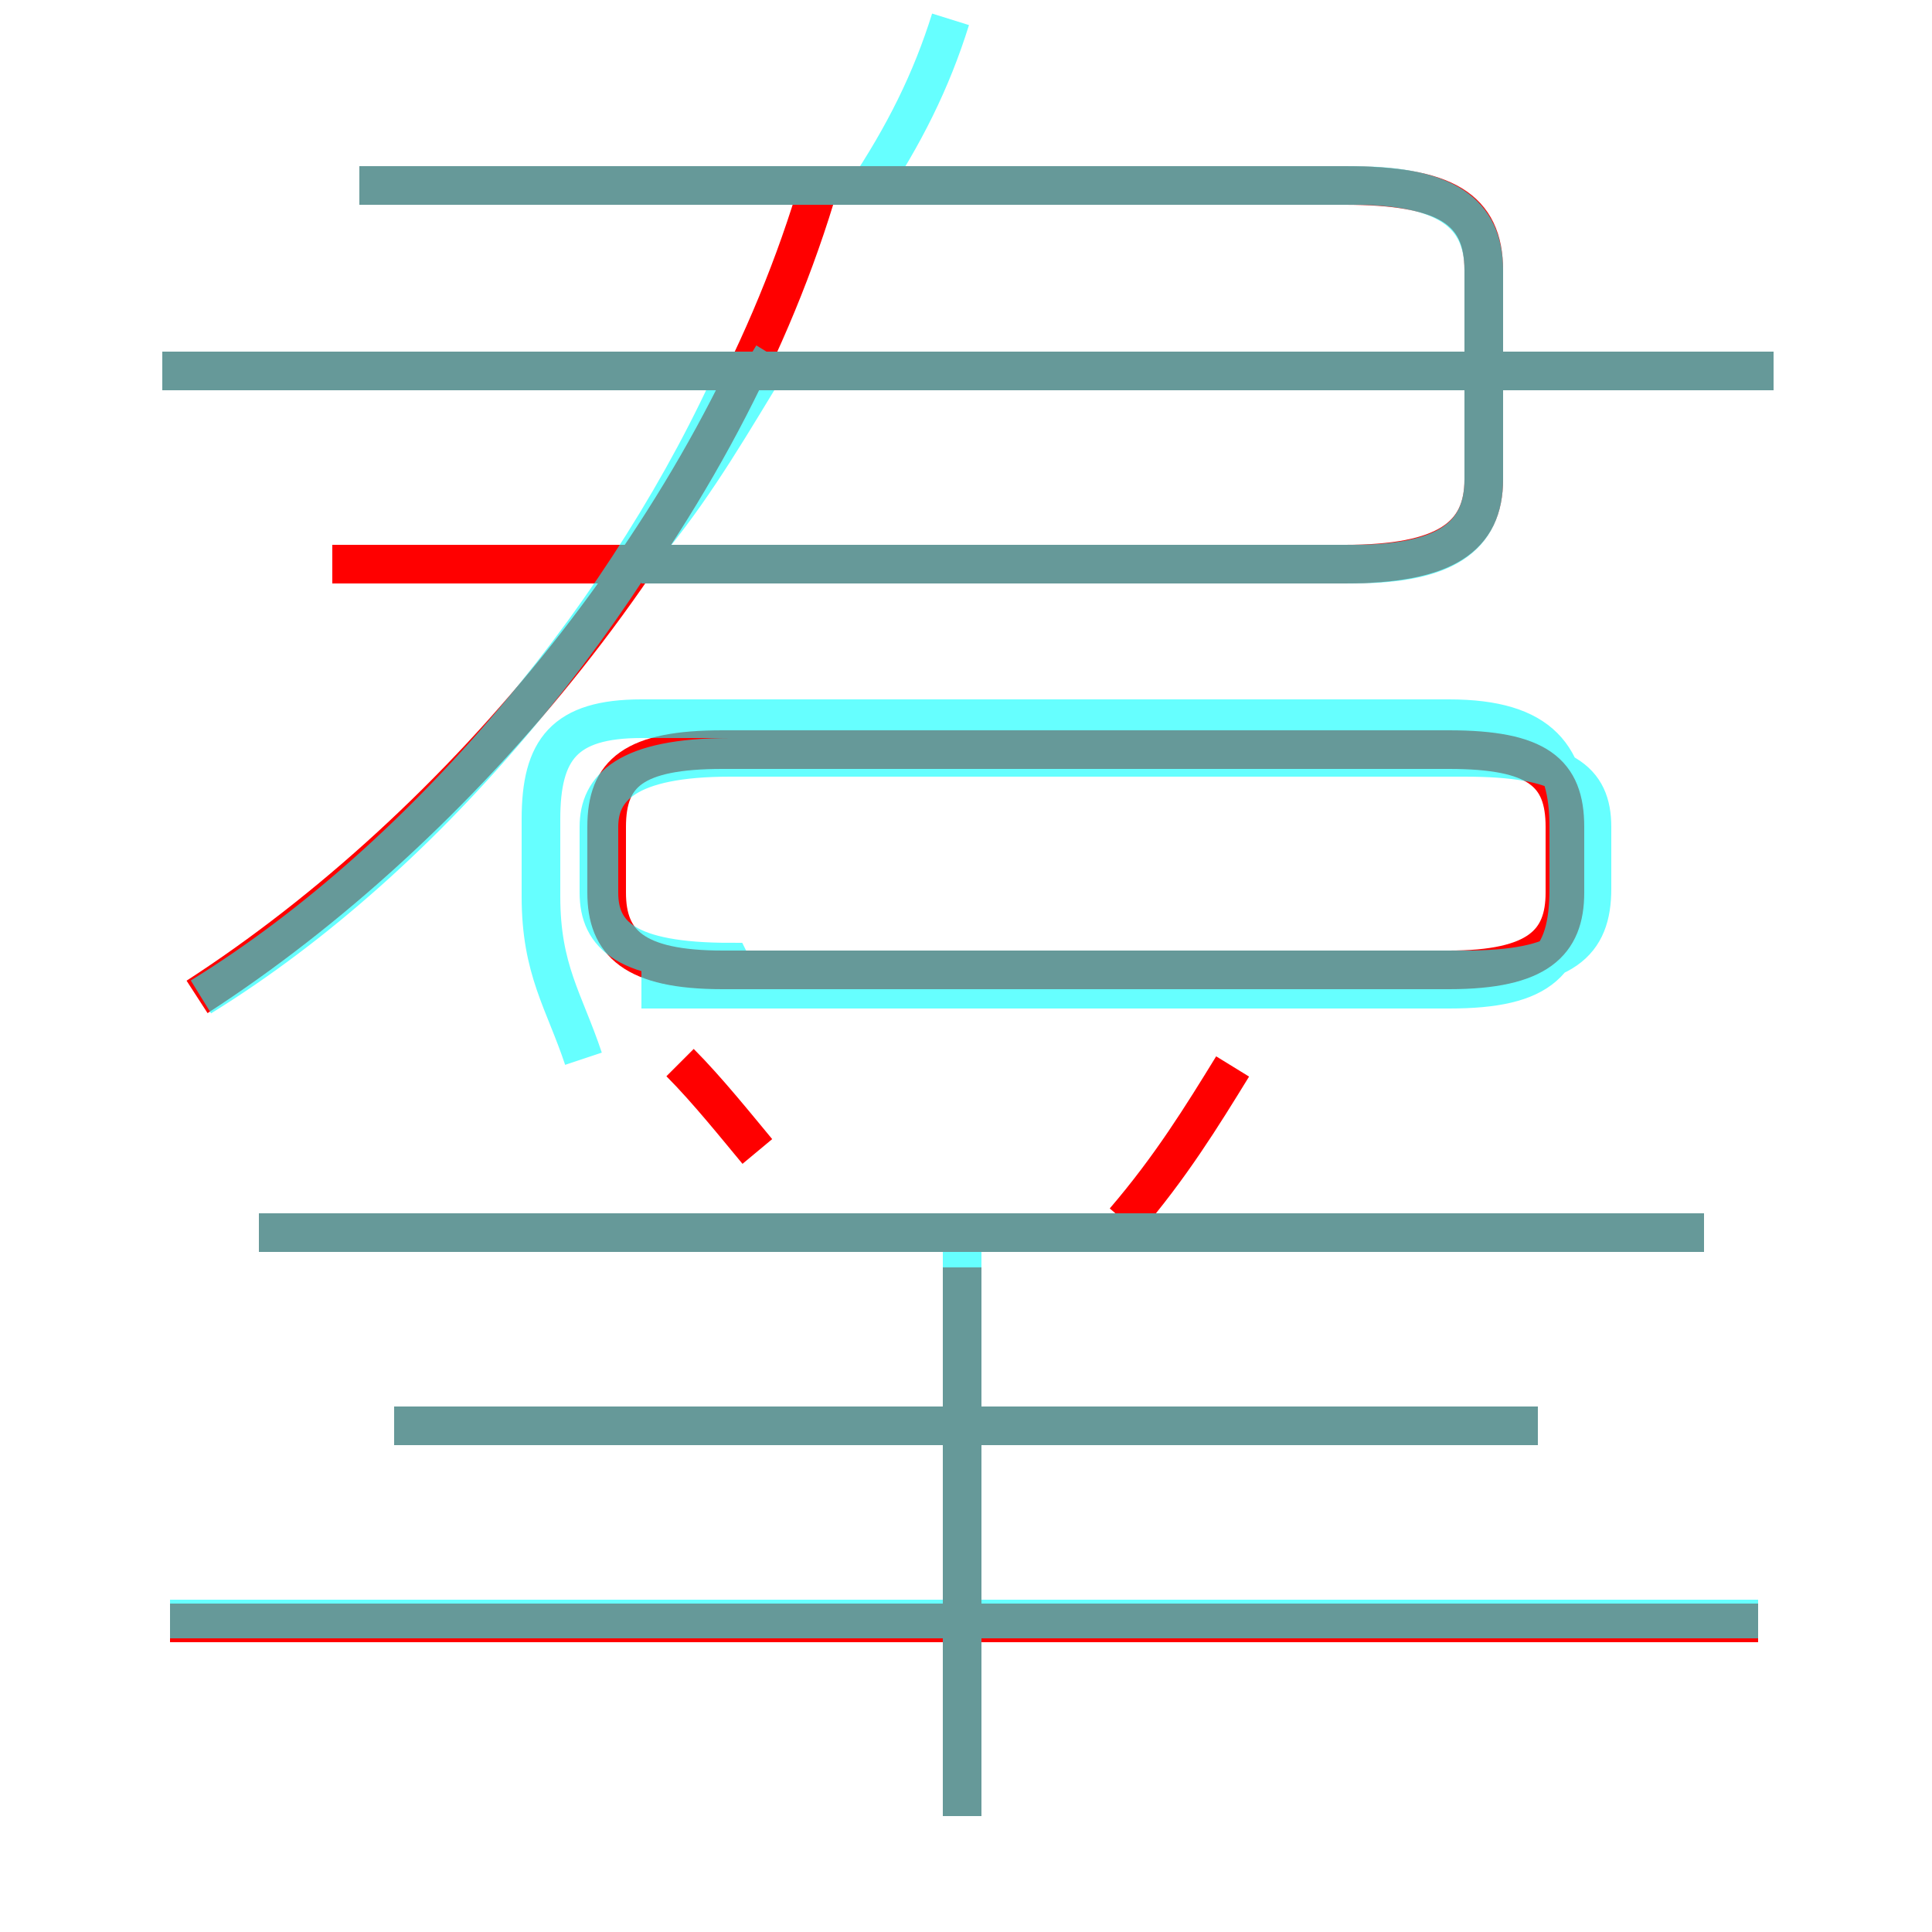 <?xml version='1.0' encoding='utf8'?>
<svg viewBox="0.0 -6.0 50.0 50.0" version="1.1" xmlns="http://www.w3.org/2000/svg">
<rect x="0.0" y="-6.0" width="50.0" height="50.0" fill="#333333" stroke="none"/>
<rect x="-1000" y="-1000" width="2000" height="2000" stroke="white" fill="white"/>
<g style="fill:none;stroke:rgba(255, 0, 0, 1);  stroke-width:1"><path d="M 5.1 -18.2 C 11.9 -22.6 18.5 -30.4 21.1 -38.9 M 45.5 -2.0 L 4.4 -2.0 M 24.9 3.0 L 24.9 -11.2 M 39.8 -7.1 L 10.2 -7.1 M 19.6 -14.2 C 19.1 -14.8 18.3 -15.8 17.6 -16.5 M 44.1 -12.1 L 6.7 -12.1 M 29.1 -12.4 C 30.3 -13.8 31.1 -15.1 31.9 -16.4 M 18.7 -18.9 L 37.5 -18.9 C 39.8 -18.9 40.5 -19.6 40.5 -20.9 L 40.5 -22.6 C 40.5 -24.0 39.8 -24.6 37.5 -24.6 L 18.7 -24.6 C 16.4 -24.6 15.7 -24.0 15.7 -22.6 L 15.7 -20.9 C 15.7 -19.6 16.4 -18.9 18.7 -18.9 Z M 8.6 -29.4 L 34.8 -29.4 C 37.4 -29.4 38.4 -30.1 38.4 -31.6 L 38.4 -37.0 C 38.4 -38.6 37.4 -39.2 34.8 -39.2 L 9.3 -39.2 M 45.9 -34.4 L 4.2 -34.4" transform="translate(0.0 38.0)" />
</g>
<g style="fill:none;stroke:rgba(0, 255, 255, 0.6);  stroke-width:1">
<path d="M 15.1 -16.6 C 14.6 -18.1 14.0 -18.9 14.0 -20.8 L 14.0 -22.8 C 14.0 -24.6 14.6 -25.4 16.6 -25.4 L 37.5 -25.4 C 39.9 -25.4 40.6 -24.4 40.6 -22.6 L 40.6 -21.0 C 40.6 -19.1 39.9 -18.4 37.5 -18.4 L 16.6 -18.4 M 45.5 -2.1 L 4.4 -2.1 M 24.9 3.0 L 24.9 -12.2 M 39.8 -7.1 L 10.2 -7.1 M 44.1 -12.1 L 6.7 -12.1 M 5.2 -18.2 C 11.2 -21.9 16.4 -28.4 19.1 -34.5 M 19.0 -18.9 L 37.9 -18.9 C 40.5 -18.9 41.2 -19.6 41.2 -21.0 L 41.2 -22.6 C 41.2 -23.8 40.5 -24.4 37.9 -24.4 L 18.9 -24.4 C 16.2 -24.4 15.5 -23.6 15.5 -22.6 L 15.5 -20.9 C 15.5 -19.8 16.2 -19.1 18.9 -19.1 Z M 16.6 -29.4 L 35.0 -29.4 C 37.4 -29.4 38.4 -30.1 38.4 -31.6 L 38.4 -37.0 C 38.4 -38.5 37.4 -39.2 35.0 -39.2 L 9.3 -39.2 M 16.9 -30.1 C 18.1 -31.6 18.9 -33.0 20.0 -34.8 M 45.9 -34.4 L 4.2 -34.4 M 22.4 -39.0 C 23.4 -40.5 24.1 -41.9 24.6 -43.5 M 38.4 -34.5 L 38.4 -31.6" transform="translate(0.0 38.0)" />
</g>
</svg>
